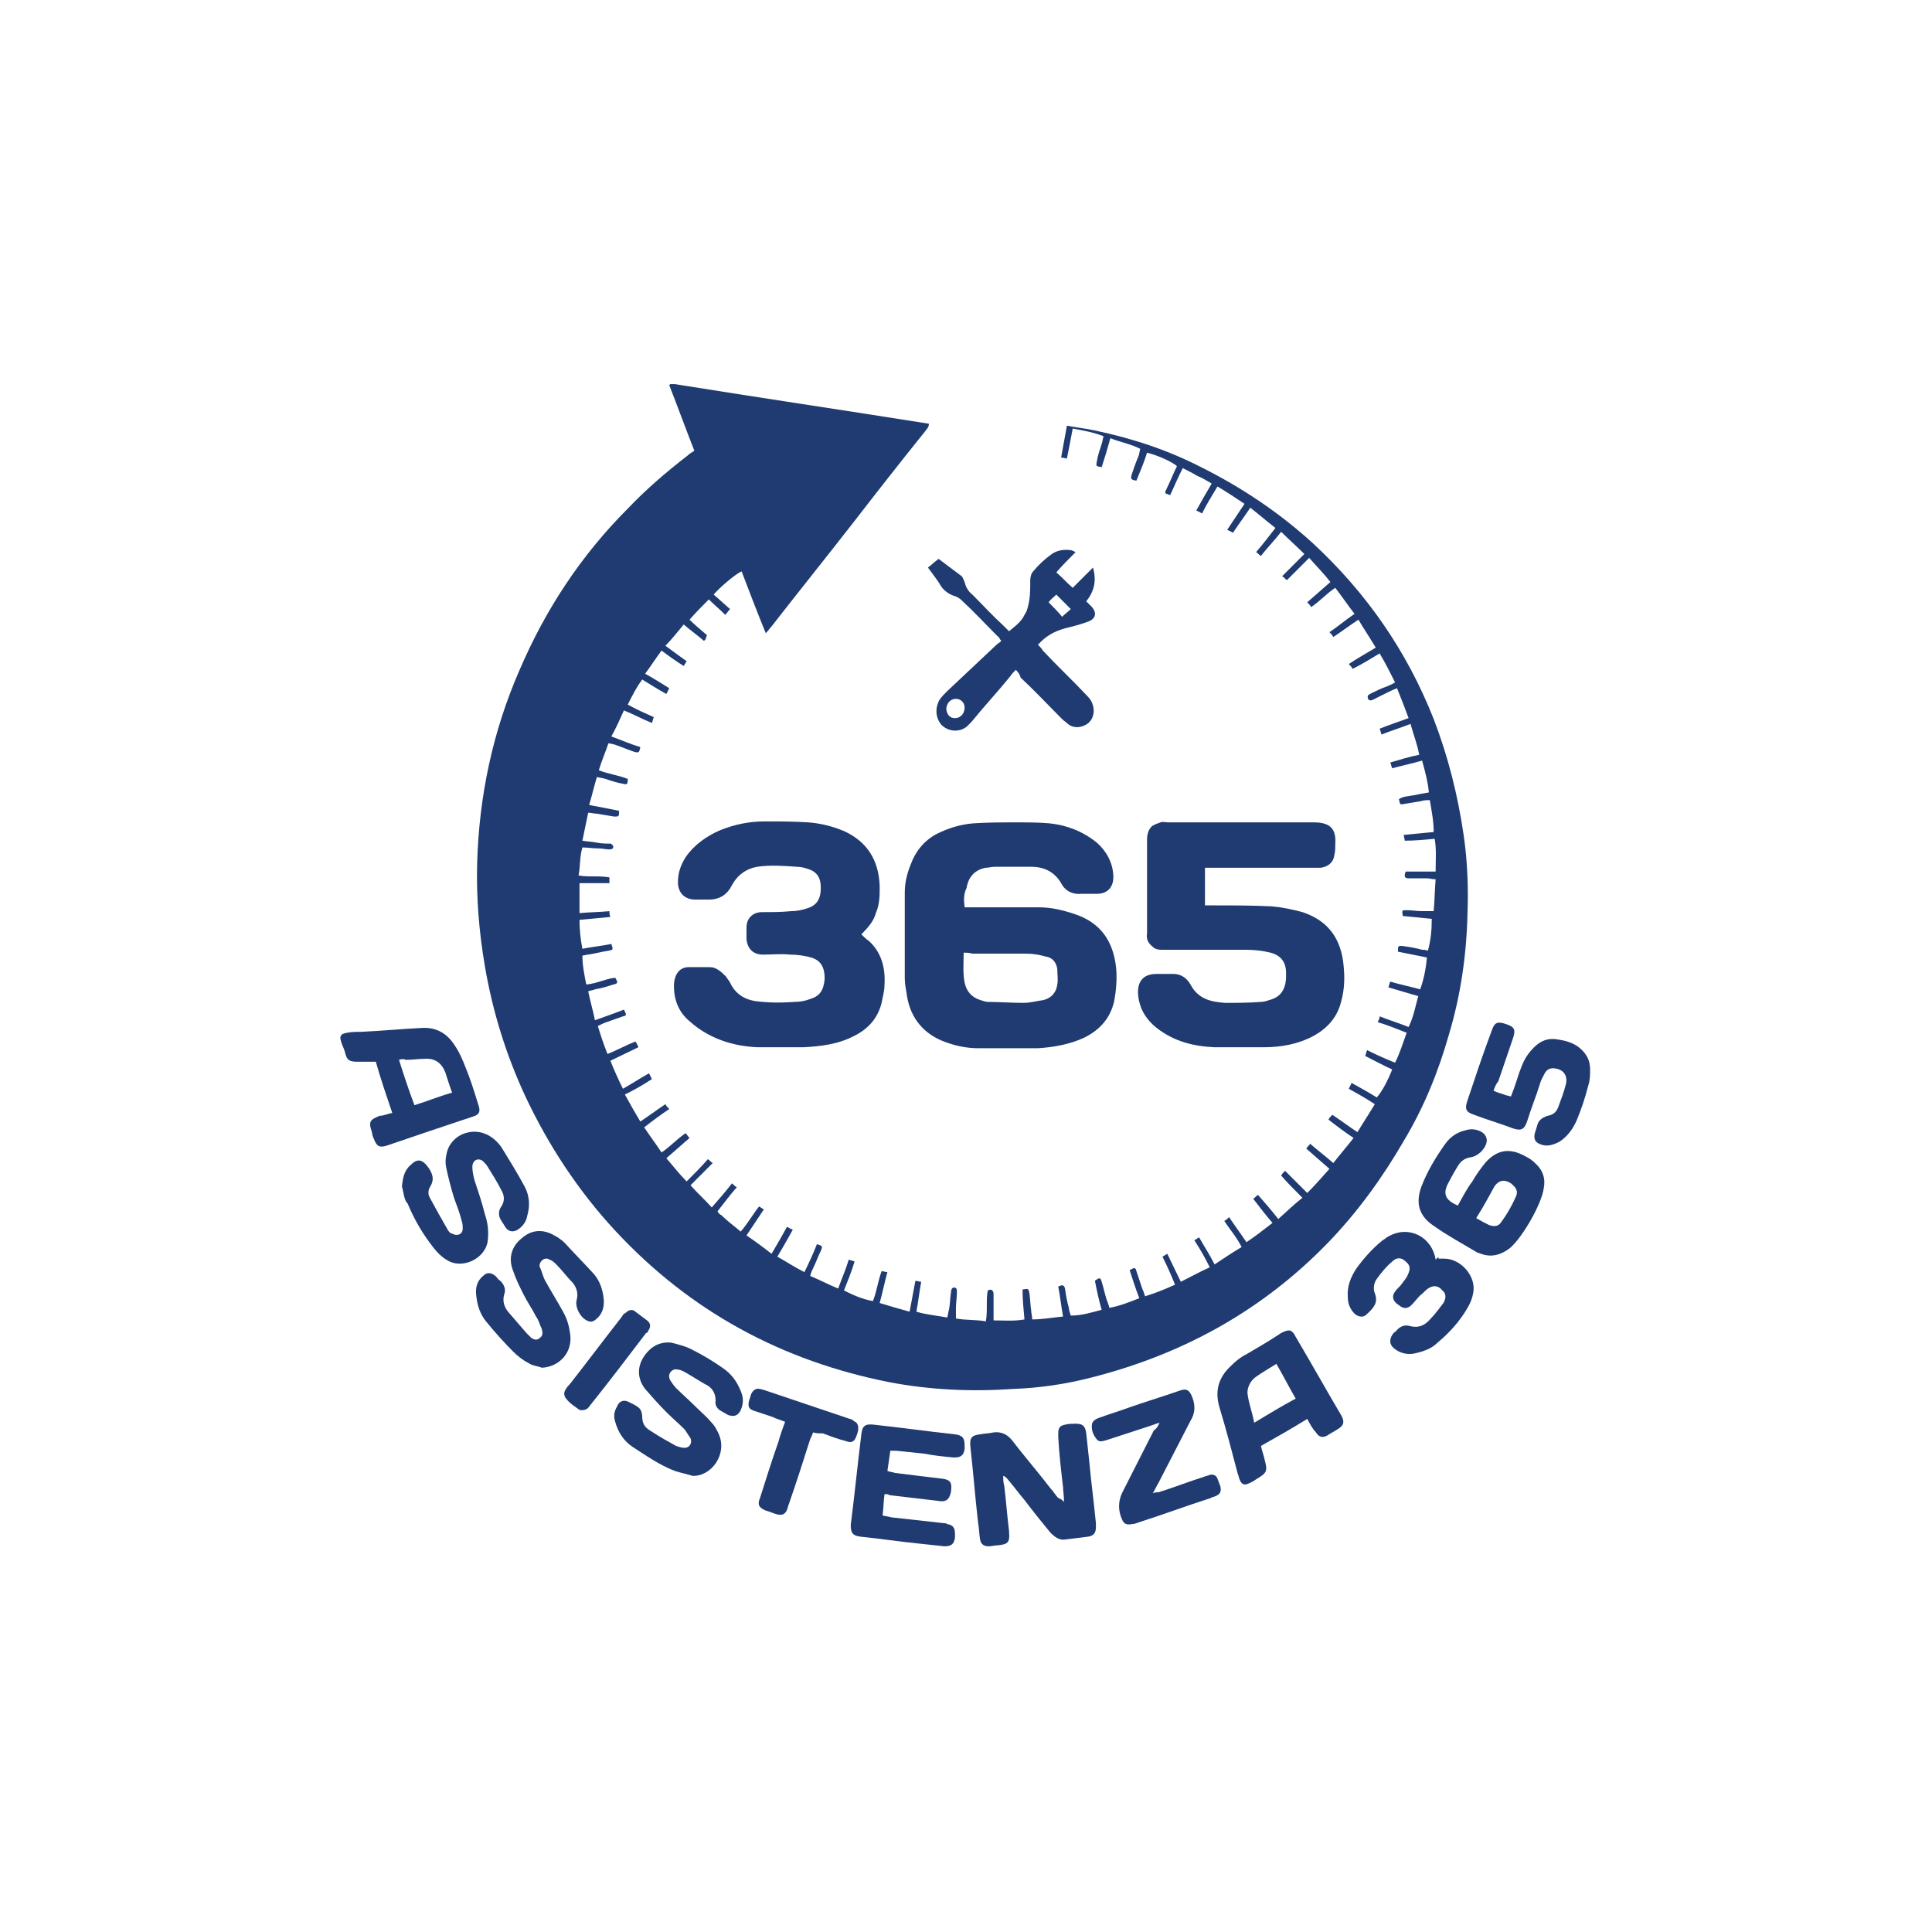 <?xml version="1.0" encoding="UTF-8" standalone="no"?><!DOCTYPE svg PUBLIC "-//W3C//DTD SVG 1.1//EN" "http://www.w3.org/Graphics/SVG/1.1/DTD/svg11.dtd"><svg width="100%" height="100%" viewBox="0 0 834 834" version="1.1" xmlns="http://www.w3.org/2000/svg" xmlns:xlink="http://www.w3.org/1999/xlink" xml:space="preserve" xmlns:serif="http://www.serif.com/" style="fill-rule:evenodd;clip-rule:evenodd;stroke-linejoin:round;stroke-miterlimit:2;"><path d="M308.073,256.667c2.5,2.083 4.583,4.166 7.083,6.25c-0.833,0.833 -1.25,1.666 -2.083,2.5c-2.5,-2.5 -5,-4.584 -7.083,-6.667c-2.917,2.917 -5.417,5.417 -8.334,8.75c2.084,2.083 4.584,4.167 7.5,6.667c0,0.416 -0.416,0.833 -0.416,1.25c-0,0.416 -0.417,0.833 -0.834,1.25c-2.916,-2.5 -5.833,-4.584 -8.75,-7.084c-2.5,2.917 -5,6.25 -7.916,9.167c3.333,2.5 6.25,4.583 9.166,6.667c-0.416,0.833 -0.833,1.25 -1.25,2.083c-3.333,-2.083 -6.25,-4.167 -9.583,-6.667c-2.5,3.334 -4.583,6.667 -7.083,10c3.75,2.084 7.083,4.167 10.416,6.25c-0.416,0.834 -0.833,1.667 -1.25,2.5c-3.75,-2.083 -7.083,-4.166 -10.416,-6.25c-2.5,3.334 -4.167,6.667 -6.25,10.834c3.75,2.083 7.5,3.75 11.25,5.416c-0.417,0.834 -0.417,1.667 -0.834,2.5c-4.166,-1.666 -7.916,-3.75 -12.083,-5.416c-1.667,3.75 -3.333,7.5 -5.417,11.25c4.584,1.666 8.334,3.333 12.5,4.583c-0.416,2.5 -0.833,2.5 -2.5,2.083c-2.5,-0.833 -5.416,-2.083 -7.916,-2.916c-0.834,-0.417 -1.667,-0.417 -3.334,-0.834c-1.25,3.75 -2.916,7.5 -4.166,11.667c4.166,1.667 8.333,2.083 12.5,3.75c-0,2.5 -0.417,2.5 -2.084,2.083c-2.5,-0.416 -5,-1.25 -7.5,-2.083c-1.25,-0.417 -2.083,-0.417 -3.75,-0.833c-1.25,4.166 -2.083,7.916 -3.333,12.083c4.583,0.833 8.75,1.667 12.917,2.5c-0,2.5 -0,2.5 -2.084,2.5c-2.5,-0.417 -5,-0.833 -7.5,-1.25c-1.25,0 -2.5,-0.417 -3.75,-0.417c-0.833,4.167 -1.666,7.917 -2.5,12.084c2.5,0.416 4.167,0.416 6.25,0.833c2.084,0.417 3.75,0.417 5.834,0.417c0.416,-0 1.25,0.833 1.25,1.25c-0,0.833 -0.417,1.25 -1.667,1.25c-1.667,-0 -2.917,-0.417 -4.583,-0.417c-2.5,0 -4.584,-0.417 -7.084,-0.417c-1.25,4.167 -0.833,7.917 -1.666,12.084c4.583,0.833 8.75,-0 13.333,0.833l-0,2.5l-12.917,0l0,12.917c4.584,-0.417 8.75,-0.417 12.917,-0.834c-0,0.834 -0,1.667 0.417,2.5c-4.584,0.417 -8.75,0.834 -13.334,1.25c0,4.167 0.417,8.334 1.25,12.5c4.167,-0.833 8.334,-1.25 12.5,-2.083c0.834,2.5 0.834,2.5 -1.25,2.917c-2.916,0.416 -5.833,1.25 -8.75,1.666c-0.833,0 -1.666,0.417 -2.5,0.417c0,4.167 0.834,8.333 1.667,12.5c4.583,-0.417 8.333,-2.5 12.5,-2.917c1.25,2.084 1.25,2.5 -0.833,2.917c-2.5,0.833 -5.417,1.667 -7.917,2.083c-0.833,0.417 -1.667,0.417 -2.917,0.834c0.834,4.166 2.084,8.333 2.917,12.5c4.583,-1.667 8.333,-2.917 12.5,-4.584c1.25,2.5 1.25,2.5 -0.417,2.917c-2.5,0.833 -4.583,1.667 -7.083,2.5c-1.25,0.417 -2.083,0.833 -3.75,1.667c1.25,4.166 2.5,7.916 4.167,12.083c4.166,-1.667 7.916,-3.75 12.083,-5.417c0.417,0.834 0.833,1.25 1.25,2.5c-4.167,2.084 -7.917,3.75 -12.083,5.834c1.666,4.166 3.333,7.916 5.416,12.083c3.75,-2.083 7.5,-4.583 11.25,-6.667c0.417,0.834 0.834,1.667 1.25,2.5c-3.75,2.5 -7.5,4.584 -11.666,6.667c2.083,3.75 4.166,7.5 6.666,11.667c3.75,-2.5 7.084,-5 10.834,-7.5c0.416,0.833 0.833,1.25 1.666,2.083c-3.75,2.5 -7.083,5 -10.833,7.917c2.5,3.75 5,7.083 7.5,10.833c3.75,-2.5 6.667,-5.833 10.417,-8.333c0.416,0.416 0.833,1.25 1.666,2.083c-3.333,2.917 -6.666,5.833 -10,8.75c2.917,3.333 5.417,6.667 8.75,10c3.334,-3.333 6.25,-6.25 9.167,-9.583c0.833,0.416 1.25,1.25 2.083,1.666c-3.333,3.334 -6.25,6.25 -9.583,9.584c2.917,3.333 6.25,6.25 9.167,9.583c2.916,-3.333 5.833,-6.667 8.75,-10.417c0.833,0.834 1.25,1.25 2.083,1.667c-2.917,3.333 -5.417,6.667 -8.333,10.417c0.416,0.833 0.833,1.25 1.666,1.666c2.5,2.5 5.417,4.584 8.334,7.084c2.916,-3.334 5,-7.084 7.916,-10.834c0.834,0.417 1.25,0.834 2.084,1.25c-2.5,3.75 -5,7.5 -7.5,11.25c3.75,2.5 7.083,5 10.833,7.917c2.5,-4.167 4.583,-7.917 6.667,-11.667c0.833,0.417 1.25,0.834 2.5,1.25c-2.084,3.75 -4.167,7.5 -6.667,11.667c3.75,2.083 7.5,4.583 11.667,6.667c2.083,-4.167 3.75,-7.917 5.416,-12.084c2.5,0.834 2.5,0.834 1.667,2.917c-1.25,2.5 -2.083,5 -3.333,7.5c-0.417,0.833 -0.834,1.667 -1.25,3.333c4.166,1.667 7.916,3.75 12.083,5.417c1.667,-4.583 3.333,-8.333 4.583,-12.5c0.834,0.417 1.667,0.417 2.5,0.833c-1.25,4.167 -2.916,8.334 -4.583,12.5c4.167,2.084 7.917,3.75 12.5,4.584c1.667,-4.167 2.083,-8.334 3.75,-12.917c0.833,-0 1.667,0.417 2.5,0.417c-1.25,4.583 -2.083,8.75 -3.333,13.333c4.166,1.25 8.333,2.5 12.916,3.75c0.834,-4.583 1.667,-8.75 2.5,-13.333c0.834,-0 1.667,0.416 2.5,0.416c-0.833,4.584 -1.25,8.75 -2.083,12.917c4.167,1.25 8.75,1.667 13.333,2.5c0.417,-1.25 0.417,-2.5 0.834,-3.75c0.416,-2.5 0.416,-5 0.833,-7.5c-0,-0.833 0.417,-1.667 1.25,-1.667c1.25,0 1.25,0.834 1.25,2.084c-0,2.083 -0.417,4.583 -0.417,6.666l0,4.584c4.167,0.833 8.334,0.416 12.917,1.25c0.833,-4.584 -0,-9.167 0.833,-13.334c1.667,-0.833 2.5,0 2.5,1.667l0,11.25c4.584,0 8.75,0.417 13.334,-0.417c-0.417,-4.583 -0.834,-8.75 -0.834,-12.916c2.5,-0.417 2.5,-0.417 2.917,1.25c0.417,2.5 0.417,5.416 0.833,7.916c0,1.25 0.417,2.084 0.417,3.75c4.583,0 8.75,-0.833 13.333,-1.25c-0.833,-4.583 -1.25,-8.75 -2.083,-12.916c1.667,-0.834 2.5,-0.834 2.917,0.833c0.416,2.917 0.833,5.417 1.666,8.333c0,0.834 0.417,2.084 0.834,3.334c4.583,-0 8.75,-1.25 13.333,-2.5c-1.25,-4.167 -2.083,-8.334 -2.917,-12.5c2.084,-1.667 2.5,-1.25 2.917,0.416c0.833,2.5 1.25,5 2.083,7.5c0.417,1.25 0.834,2.084 1.25,3.75c4.584,-0.833 8.75,-2.5 12.917,-4.166c-1.667,-4.167 -2.917,-8.334 -4.167,-12.084c2.084,-1.25 2.5,-1.25 2.917,0.417c0.833,2.5 1.667,5 2.5,7.5c0.417,0.833 0.833,2.083 1.25,3.333c4.167,-1.25 8.333,-2.916 12.917,-5c-1.667,-4.166 -3.334,-7.916 -5.417,-12.083c0.833,-0.417 1.25,-0.833 2.083,-1.25c2.084,4.167 3.75,7.917 5.834,12.083c4.166,-2.083 7.916,-4.166 12.5,-6.25c-2.084,-4.166 -4.167,-7.916 -6.667,-11.666c0.833,-0.417 1.25,-0.834 2.083,-1.25c2.084,3.75 4.584,7.5 6.667,11.666c3.75,-2.5 7.5,-5 11.667,-7.5c-2.084,-4.166 -5,-7.5 -7.5,-11.25c0.833,-0.416 1.25,-0.833 2.083,-1.666c2.5,3.75 5,7.083 7.5,10.833c3.75,-2.5 7.5,-5.417 11.25,-8.333c-2.917,-3.334 -5.417,-6.667 -8.333,-10.417c0.833,-0.417 1.25,-1.25 2.083,-1.667c2.917,3.334 5.833,6.667 8.75,10.417c3.75,-3.333 6.667,-6.25 10.417,-9.167c-3.334,-3.333 -6.25,-6.25 -9.167,-9.583c0.417,-0.833 0.833,-1.25 1.667,-2.083c3.333,3.333 6.25,6.25 9.583,9.583c3.333,-3.333 6.25,-6.667 9.583,-10.417c-3.333,-2.916 -6.666,-5.833 -10,-8.75c0.417,-0.833 1.25,-1.25 1.667,-2.083c3.333,2.917 6.667,5.417 10,8.333c2.917,-3.75 5.833,-7.083 8.75,-10.833c-3.75,-2.5 -7.083,-5 -10.833,-7.917c0.416,-0.833 0.833,-1.25 1.666,-2.083c3.75,2.5 7.084,5 10.834,7.5c2.5,-4.167 5,-7.917 7.5,-12.083c-3.75,-2.5 -7.5,-4.584 -11.25,-6.667c0.416,-0.833 0.833,-1.667 1.25,-2.5c3.75,2.083 7.5,4.167 10.833,6.25c1.667,-1.667 4.583,-6.667 6.667,-12.083c-3.75,-1.667 -7.5,-3.75 -11.667,-5.834c0.417,-0.833 0.417,-1.666 0.833,-2.5c4.167,2.084 7.917,3.75 12.084,5.417c2.083,-4.167 3.333,-8.333 5,-12.917c-4.167,-1.666 -8.334,-3.333 -12.5,-4.583c0.416,-0.833 0.833,-1.667 0.833,-2.5c4.167,1.667 8.333,2.917 12.5,4.583c2.083,-4.166 2.917,-8.75 4.167,-13.333c-4.584,-1.25 -8.334,-2.5 -12.917,-3.75c0.417,-0.833 0.417,-1.667 0.833,-2.5c4.167,1.25 8.334,2.083 12.917,3.333c1.667,-4.583 2.5,-9.166 2.917,-13.75c-4.167,-0.833 -8.334,-1.666 -12.5,-2.5c-0,-2.5 -0,-2.5 1.666,-2.5c2.917,0.417 5.834,0.834 8.75,1.667c0.834,0 1.25,0 2.5,0.417c1.25,-4.584 1.667,-8.75 1.667,-13.75c-4.167,-0.417 -8.333,-0.834 -12.5,-1.25c-0.417,-2.5 -0.417,-2.5 1.667,-2.5c2.083,-0 4.583,0.416 6.666,0.416l5,0c0.417,-4.583 0.417,-8.75 0.834,-13.75c-1.667,0 -2.5,-0.416 -3.75,-0.416l-7.917,-0c-1.667,-0 -2.083,-0.834 -1.25,-2.917l12.917,0c-0,-5 0.416,-9.583 -0.417,-14.167c-4.167,0.417 -8.333,0.834 -12.917,0.834c0,-0.834 -0.416,-1.667 -0.416,-2.5c4.166,-0.417 8.333,-0.834 12.916,-1.25c0,-4.584 -0.833,-8.75 -1.666,-13.75c-1.25,-0 -2.5,-0 -3.75,0.416c-2.5,0.417 -5,0.834 -7.5,1.25c-1.667,0.417 -1.667,0 -2.084,-2.083c1.667,-1.25 4.167,-1.25 6.25,-1.667c2.084,-0.416 4.167,-0.833 6.667,-1.25c-0.417,-4.583 -1.667,-9.166 -2.917,-13.75c-4.166,1.25 -8.333,2.084 -12.916,3.334c-0.417,-0.834 -0.417,-1.667 -0.834,-2.5c4.167,-1.25 8.334,-2.5 12.5,-3.334c-0.833,-4.583 -2.5,-8.75 -3.75,-13.333c-4.166,1.667 -8.333,2.917 -12.5,4.583c-0.416,-0.833 -0.416,-1.666 -0.833,-2.5c4.167,-1.666 7.917,-2.916 12.5,-4.583c-1.667,-4.583 -3.333,-8.75 -5,-12.917c-2.083,0.834 -3.75,1.667 -5.417,2.5c-1.666,0.834 -3.333,1.667 -5,2.5c-0.833,0.417 -1.666,0.417 -2.083,-0.416c-0.417,-1.25 -0,-1.667 0.833,-2.084c2.5,-1.25 5,-2.5 7.5,-3.333c0.834,-0.417 2.084,-0.833 3.334,-1.667c-2.084,-4.166 -4.167,-8.333 -6.667,-12.5c-4.167,2.5 -7.5,4.584 -11.667,6.667c-0.416,-0.833 -0.833,-1.25 -1.666,-2.083c3.75,-2.5 7.5,-4.584 11.666,-7.084c-2.5,-4.166 -5,-7.916 -7.5,-12.083c-3.75,2.5 -7.083,5 -10.833,7.5c-0.417,-0.833 -0.833,-1.25 -1.667,-2.083c3.75,-2.5 7.084,-5.417 10.834,-7.917c-2.917,-3.75 -5.417,-7.5 -8.334,-11.25c-3.75,2.5 -6.666,5.833 -10.416,8.333c-0.417,-0.833 -0.834,-1.25 -1.667,-2.083c3.333,-2.917 6.667,-5.833 10,-8.75c-2.917,-3.75 -6.25,-7.083 -9.167,-10.417c-3.333,3.334 -6.25,6.25 -9.583,9.584c-0.833,-0.417 -1.25,-1.25 -2.083,-1.667c3.333,-3.333 6.25,-6.25 9.583,-9.583c-3.333,-3.334 -6.667,-6.25 -10,-9.584c-2.917,3.75 -5.833,6.667 -8.75,10.417c-0.833,-0.417 -1.25,-1.25 -2.083,-1.667c2.916,-3.333 5.416,-6.666 8.333,-10.416c-3.75,-2.917 -7.083,-5.834 -10.833,-8.75c-2.5,3.75 -5,7.083 -7.5,10.833c-0.834,-0.417 -1.25,-0.833 -2.5,-1.25c2.5,-3.75 5,-7.5 7.5,-11.25c-3.75,-2.5 -7.5,-5 -11.667,-7.5c-2.5,4.167 -4.583,7.5 -6.667,11.667c-0.833,-0.417 -1.25,-0.834 -2.5,-1.25c2.084,-3.75 4.167,-7.5 6.667,-11.667c-2.083,-1.25 -4.167,-2.5 -6.25,-3.333c-2.083,-1.25 -3.75,-2.084 -6.25,-3.334c-2.083,4.167 -3.75,7.917 -5.417,11.667c-2.5,-0.833 -2.5,-0.833 -1.666,-2.5c1.666,-3.333 2.916,-6.667 4.583,-10c-1.667,-1.667 -7.917,-4.583 -12.917,-5.833c-1.25,4.166 -2.916,7.916 -4.583,12.083c-2.5,-0.417 -2.5,-0.833 -2.083,-2.5c0.833,-2.5 1.666,-5 2.916,-7.917c0.417,-0.833 0.417,-2.083 0.834,-3.333c-4.167,-2.083 -8.75,-2.917 -12.917,-4.583c-1.25,4.583 -2.5,8.75 -3.75,12.5c-2.5,-0.417 -2.5,-0.417 -2.083,-2.5c0.416,-2.5 1.25,-5 2.083,-7.5c0.417,-1.25 0.417,-2.084 0.833,-3.334c-4.166,-1.666 -8.75,-2.5 -13.333,-3.333c-0.833,4.583 -1.667,8.75 -2.5,12.917c-0.833,-0 -1.667,-0.417 -2.5,-0.417c0.833,-4.583 1.667,-9.167 2.5,-13.75c4.167,0.833 8.333,1.25 12.083,2.083c15.834,3.334 31.25,8.334 45.834,15.834c17.5,8.75 33.75,19.583 48.333,32.916c22.917,21.25 40.417,46.25 52.083,75.834c6.25,16.25 10.417,32.916 12.917,50c1.667,11.25 2.083,22.916 1.667,34.166c-0.417,17.5 -2.917,35 -7.917,51.667c-4.583,16.25 -10.833,31.667 -19.583,46.25c-9.167,15.833 -20,30.833 -32.917,44.167c-28.333,29.166 -62.5,47.916 -101.667,57.916c-11.25,2.917 -22.5,4.584 -34.166,5c-17.917,1.25 -35.834,0.417 -53.334,-2.916c-46.25,-9.167 -85.833,-30.417 -118.333,-65.417c-15.833,-17.083 -28.75,-36.667 -38.75,-57.917c-8.333,-17.916 -14.167,-36.666 -17.5,-56.25c-2.5,-14.583 -3.75,-29.583 -3.333,-44.583c0.833,-28.75 6.666,-56.667 18.333,-83.333c11.25,-26.25 26.667,-49.584 46.667,-69.584c7.916,-8.333 16.666,-15.833 25.833,-22.916c0.833,-0.834 1.667,-1.25 2.917,-2.084c-3.75,-9.583 -7.084,-18.75 -10.834,-28.333l0.417,-0.417l2.083,0c36.25,5.834 72.917,11.25 109.584,17.084c-0,1.666 -0.834,2.083 -1.667,3.333c-10.417,12.917 -20.833,26.25 -30.833,39.167c-11.667,15 -23.75,30 -35.417,45c-0.833,0.833 -1.25,1.666 -2.5,2.916c-3.75,-9.166 -7.083,-17.916 -10.417,-26.666c-2.916,1.25 -9.583,7.083 -12.083,10" style="fill:#1f3b71;fill-rule:nonzero;"/><path d="M415.99,411.25c-0,4.583 -0.417,8.75 0.416,12.917c0.834,3.75 2.917,6.25 6.667,7.5c1.25,0.416 2.5,0.833 3.333,0.833c5,0 10,0.417 15.417,0.417c2.917,-0 5.833,-0.834 8.75,-1.25c3.333,-0.834 5.417,-3.334 5.833,-6.667c0.417,-2.083 0,-4.583 0,-6.667c-0.416,-2.916 -2.083,-5 -5,-5.416c-2.916,-0.834 -5.833,-1.25 -8.333,-1.25l-23.333,-0c-1.25,-0.417 -2.5,-0.417 -3.75,-0.417m0.416,-19.583l32.084,-0c5.416,-0 10.416,1.25 15.416,2.916c11.25,3.75 16.667,11.667 17.917,23.334c0.417,4.583 -0,9.583 -0.833,14.166c-1.667,7.5 -6.25,12.5 -12.917,15.834c-6.25,2.916 -13.333,4.166 -20,4.583l-25.833,0c-5.417,0 -10.834,-1.25 -15.834,-3.333c-8.75,-3.75 -13.75,-10.834 -15,-20c-0.416,-2.5 -0.833,-4.584 -0.833,-7.084l-0,-36.666c-0,-4.167 0.833,-7.917 2.5,-12.084c2.083,-5.833 5.833,-10.416 11.25,-13.333c5,-2.5 10.417,-4.167 15.833,-4.583c6.25,-0.417 12.5,-0.417 18.75,-0.417c4.584,0 9.584,0 14.167,0.417c7.5,0.833 14.167,3.333 20.417,8.333c4.166,3.75 6.666,8.333 7.083,13.75c0.417,5 -2.083,8.333 -7.083,8.333l-6.667,0c-3.75,0.417 -7.083,-1.25 -8.75,-4.583c-2.917,-5 -7.5,-7.083 -12.917,-7.083l-15.833,-0c-1.25,-0 -2.5,0.416 -3.75,0.416c-4.583,0.834 -7.5,3.75 -8.333,8.75c-1.25,2.5 -1.25,5 -0.834,8.334" style="fill:#1f3b71;fill-rule:nonzero;"/><path d="M520.156,374.583l0,16.25l3.75,0c8.334,0 16.667,0 25,0.417c4.584,0.417 8.75,1.25 13.334,2.5c10,3.333 15.833,10 17.5,20.833c0.833,6.25 0.833,12.084 -0.834,17.917c-1.666,6.667 -5.833,11.25 -11.666,14.583c-7.084,3.75 -14.167,5 -22.084,5l-20.833,0c-9.167,-0.416 -17.5,-2.5 -25,-8.333c-4.167,-3.333 -7.083,-7.5 -7.917,-13.333c-0.833,-6.25 1.667,-10 7.917,-10l7.083,-0c3.334,-0 5.834,1.666 7.5,4.583c3.334,6.25 8.75,7.5 15,7.917c5,-0 10,-0 15.417,-0.417c1.25,0 2.5,-0.417 3.75,-0.833c4.583,-1.25 6.667,-4.167 7.083,-9.167l0,-2.5c0,-4.583 -2.083,-7.5 -6.666,-8.75c-3.334,-0.833 -7.084,-1.25 -10.417,-1.25l-35.833,0c-1.667,0 -3.334,0 -4.584,-1.25c-2.083,-1.667 -2.916,-3.333 -2.5,-5.833l0,-40.417c0,-2.083 0.417,-4.167 2.084,-5.833c1.25,-0.834 2.5,-1.25 3.75,-1.667c0.833,-0.417 2.083,0 3.333,0l62.917,0c7.916,0 9.583,3.75 9.166,9.583c0,1.667 0,2.917 -0.416,4.584c-0.417,3.333 -2.917,5 -5.834,5.416l-50,0Z" style="fill:#1f3b71;fill-rule:nonzero;"/><path d="M371.823,403.333c1.25,1.25 2.083,2.084 3.333,2.917c5.417,5 7.084,11.667 6.667,18.75c-0,2.917 -0.833,5.417 -1.25,7.917c-1.667,6.666 -5.833,11.25 -11.667,14.166c-7.083,3.75 -14.583,4.584 -22.083,5l-19.583,0c-10.834,-0.416 -21.25,-3.75 -29.584,-11.25c-5,-4.166 -7.083,-10 -6.666,-16.666c0.416,-3.75 2.5,-6.667 6.25,-6.667l9.166,-0c2.917,-0 5,2.083 7.084,4.167c0.416,0.833 1.25,1.666 1.666,2.5c2.084,4.583 5.834,7.083 10.417,7.916c5.833,0.834 11.667,0.834 17.5,0.417c2.083,-0 4.583,-0.417 6.667,-1.25c4.166,-1.25 5.833,-3.75 6.25,-8.75c-0,-5 -1.667,-7.917 -5.834,-9.167c-2.916,-0.833 -6.25,-1.25 -9.166,-1.25c-3.75,-0.416 -7.917,0 -11.667,0c-4.167,0 -6.667,-2.5 -7.083,-6.666l-0,-5c-0,-4.167 2.916,-6.667 6.666,-6.667c4.167,-0 8.334,-0 12.5,-0.417c2.5,0 4.584,-0.416 7.084,-1.25c4.166,-1.25 5.833,-4.166 5.833,-8.75c-0,-4.583 -1.667,-7.083 -5.833,-8.333c-1.25,-0.417 -2.917,-0.833 -4.584,-0.833c-5.833,-0.417 -11.25,-0.834 -17.083,-0c-4.583,0.833 -8.333,3.333 -10.833,7.916c-2.084,4.167 -5.417,6.25 -10,6.25l-5.834,0c-4.583,0 -7.5,-2.916 -7.5,-7.5c0,-4.166 1.25,-7.5 3.334,-10.833c3.75,-5.417 9.166,-9.167 15,-11.667c6.25,-2.5 12.5,-3.75 19.166,-3.75c6.25,0 12.5,0 18.75,0.417c5.417,0.417 10.417,1.667 15.417,3.75c10,4.583 15,12.5 15.417,23.75c-0,4.167 -0,7.917 -1.667,11.667c-0.833,3.333 -3.333,6.25 -6.25,9.166" style="fill:#1f3b71;fill-rule:nonzero;"/><path d="M458.49,266.25c1.25,-1.25 2.5,-2.083 3.75,-3.333c-2.084,-2.084 -4.167,-4.167 -6.25,-6.25c-1.25,1.25 -2.5,2.083 -3.334,3.333c2.084,2.083 4.167,4.167 5.834,6.25m-46.25,43.75c2.5,0 4.166,-2.083 4.166,-4.583c0,-2.084 -1.666,-3.75 -3.75,-3.75c-2.5,-0 -4.166,2.083 -4.166,4.583c0.416,2.5 1.666,3.75 3.75,3.75m26.25,-20.833c-0.834,0.833 -1.667,1.666 -2.5,2.916c-5.417,6.667 -11.25,12.917 -16.667,19.584c-0.833,0.833 -1.25,1.25 -2.083,2.083c-3.334,2.5 -7.917,2.083 -10.834,-0.833c-2.5,-2.917 -2.916,-7.084 -0.833,-10.834c0.833,-1.25 2.083,-2.5 3.333,-3.75c7.084,-6.666 14.167,-13.333 21.25,-20c0.417,-0.416 1.25,-0.833 2.084,-1.666c-0.834,-0.834 -0.834,-1.667 -1.667,-2.084c-5,-5 -10,-10.416 -15.417,-15.416c-0.833,-0.834 -2.083,-1.667 -3.75,-2.084c-2.083,-0.833 -3.75,-2.083 -5,-3.75c-1.666,-2.916 -3.75,-5.416 -5.833,-8.333c1.667,-1.25 2.917,-2.5 4.583,-3.75c3.334,2.5 6.667,5 10,7.5c0.417,0.417 0.834,1.667 1.25,2.5c0.417,2.083 1.667,4.167 3.334,5.417c4.583,4.583 8.75,9.166 13.333,13.333c0.833,0.833 1.667,1.667 2.5,2.5c2.5,-2.083 5.417,-4.167 6.667,-7.083c1.25,-1.667 1.666,-4.167 2.083,-6.25c0.417,-2.917 0.417,-5.834 0.417,-8.75c-0,-1.25 0.416,-2.917 1.25,-3.75c2.083,-2.5 4.583,-5 7.5,-7.084c2.5,-2.083 5.833,-2.5 8.75,-2.083c0.416,0 1.25,0.417 2.083,0.833c-2.917,2.917 -5.833,5.834 -8.333,8.75c2.5,2.084 4.583,4.584 7.083,6.667c2.5,-2.5 5.417,-5.417 8.75,-8.75c1.667,5.833 0.417,10.417 -2.917,14.583c0.834,0.834 1.667,1.667 2.5,2.5c2.084,2.5 1.667,5 -1.666,6.25c-3.334,1.25 -6.667,2.084 -10,2.917c-4.584,1.25 -8.334,3.333 -11.667,7.083c0.833,0.834 1.667,1.667 2.083,2.5c6.25,6.667 12.917,12.917 19.167,19.584c1.25,1.25 2.083,2.5 2.5,4.166c0.833,2.917 -0,6.25 -2.5,7.917c-2.5,1.667 -5.833,2.083 -8.333,0c-0.834,-0.833 -1.667,-1.25 -2.5,-2.083c-5.834,-5.834 -11.667,-12.084 -17.917,-17.917c-0.417,-1.667 -1.25,-2.5 -2.083,-3.333" style="fill:#1f3b71;fill-rule:nonzero;"/><path d="M459.323,648.333c-0,-2.5 -0.417,-4.583 -0.417,-6.25c-0.833,-7.083 -1.666,-14.166 -2.083,-21.666l-0,-1.667c-0,-2.5 0.833,-3.333 2.917,-3.75c1.666,-0.417 3.333,-0.417 4.583,-0.417c2.917,0 4.167,0.834 4.583,4.167c0.417,3.75 0.834,7.5 1.25,11.667c0.834,9.166 2.084,18.333 2.917,27.083l-0,1.667c-0,2.5 -0.833,3.75 -3.333,4.166c-3.334,0.417 -6.667,0.834 -10,1.25c-2.5,0.417 -4.584,-1.25 -6.25,-2.916c-3.75,-4.584 -7.5,-9.167 -11.25,-14.167c-2.5,-2.917 -4.584,-5.833 -7.084,-8.75c-0.416,-0.417 -0.833,-1.25 -2.083,-1.667c-0,1.667 -0,2.917 0.417,4.167c0.833,6.667 1.25,12.917 2.083,19.583l-0,0.417c0.417,4.583 -0.417,5.417 -5,5.833c-1.25,0 -2.5,0.417 -3.75,0.417c-2.083,0 -3.333,-0.833 -3.75,-2.917c-0.417,-2.5 -0.417,-5 -0.833,-7.083c-1.25,-10.833 -2.084,-21.667 -3.334,-32.917c-0.416,-3.75 0.417,-5 4.167,-5.416c2.083,-0.417 4.167,-0.417 5.833,-0.834c3.334,-0.416 5.834,0.834 7.917,3.334c5.417,7.083 11.25,13.75 16.667,20.833c1.25,1.25 2.083,2.917 3.333,4.167c1.25,0.416 1.667,0.833 2.5,1.666" style="fill:#1f3b71;fill-rule:nonzero;"/><path d="M637.24,525.833c2.083,1.25 3.75,2.084 5.416,2.917c2.084,0.833 4.167,0.833 5.417,-1.25c2.5,-3.333 4.583,-7.083 6.25,-10.833c1.25,-2.5 -0,-4.167 -2.083,-5.834c-2.5,-1.666 -5,-1.666 -7.084,1.25c-2.5,4.584 -5,9.167 -7.916,13.75m-7.917,-5.416c2.083,-3.75 3.75,-7.084 6.25,-10.417c1.667,-2.917 3.75,-5.833 5.833,-8.333c5,-5.417 10.417,-6.25 17.084,-2.5c1.666,0.833 2.916,1.666 4.166,2.916c3.334,2.917 4.584,6.667 3.75,10.834c-0.833,6.666 -9.166,21.25 -14.583,25.833c-3.75,2.917 -7.917,4.167 -12.5,2.5c-0.833,-0.417 -1.667,-0.417 -2.083,-0.833c-6.25,-3.75 -12.5,-7.084 -18.334,-11.25c-6.25,-4.167 -7.916,-9.584 -5.416,-16.667c2.5,-6.667 6.25,-12.917 10.416,-18.75c2.084,-2.917 5,-5 8.75,-5.833c2.5,-0.834 5,-0.417 7.084,0.833c1.25,0.833 2.083,2.083 2.083,3.75c-0.417,3.333 -3.75,6.667 -7.083,7.083c-2.5,0.417 -4.167,1.667 -5.417,3.75c-1.25,2.084 -2.5,4.167 -3.75,6.667c-2.917,5 -2.083,7.917 3.75,10.417" style="fill:#1f3b71;fill-rule:nonzero;"/><path d="M172.24,457.5c2.083,6.667 4.166,12.917 6.666,19.583c5.417,-1.666 10.417,-3.75 16.25,-5.416c-1.25,-3.334 -2.083,-6.25 -2.916,-8.75c-1.667,-4.167 -4.584,-6.25 -9.167,-5.834c-2.5,0 -5,0.417 -7.917,0.417c-0.833,-0.417 -1.666,-0.417 -2.916,0m-2.917,22.917c-2.5,-7.5 -5,-14.584 -7.083,-22.084l-7.5,0c-3.75,0 -5,-0.416 -5.834,-4.166c-0.416,-1.667 -1.25,-2.917 -1.666,-4.584c-0.834,-2.5 -0,-3.333 2.5,-3.75c2.083,-0.416 4.166,-0.416 6.25,-0.416c8.75,-0.417 17.5,-1.25 25.833,-1.667c6.25,-0.417 10.833,2.083 14.167,7.083c2.083,2.917 3.75,6.667 5,10c2.083,5 3.75,10.417 5.416,15.834c1.25,3.333 0.417,4.583 -2.5,5.416c-12.5,4.167 -25,8.334 -37.083,12.5c-2.917,0.834 -4.167,0.417 -5.417,-2.916c-0.416,-0.834 -0.833,-2.084 -0.833,-2.917c-1.667,-4.583 -0.833,-5.417 3.333,-7.083c1.667,-0 3.334,-0.834 5.417,-1.25" style="fill:#1f3b71;fill-rule:nonzero;"/><path d="M550.99,588.75c-3.334,2.083 -6.25,3.75 -9.167,5.833c-2.083,1.667 -3.333,4.167 -3.333,6.667c0.416,4.167 2.083,8.333 2.916,12.917c6.25,-3.75 11.667,-7.084 17.917,-10.417c-2.917,-5 -5.417,-10 -8.333,-15m13.333,23.75c-6.667,4.167 -13.333,7.917 -20,11.667c0.417,2.083 1.25,4.166 1.667,6.25c1.25,4.583 0.833,5.416 -3.334,7.916c-1.25,0.834 -2.5,1.667 -3.75,2.084c-1.666,0.833 -2.916,0.416 -3.75,-1.667c-0.416,-0.833 -0.416,-1.667 -0.833,-2.5c-2.5,-9.583 -5,-19.167 -7.917,-28.75c-2.083,-7.083 -0.416,-12.917 5,-17.917c2.084,-2.083 4.167,-3.75 6.667,-5c5,-2.916 10,-5.833 15,-9.166c3.333,-1.667 4.583,-1.667 6.25,1.666c6.667,11.25 12.917,22.5 19.583,33.75c1.667,2.917 1.25,4.584 -1.666,6.25c-1.25,0.834 -2.917,1.667 -4.167,2.5c-2.083,1.25 -3.75,0.834 -5,-1.25c-1.25,-1.25 -2.5,-3.333 -3.75,-5.833" style="fill:#1f3b71;fill-rule:nonzero;"/><path d="M233.906,590.417c-2.083,-0.834 -4.166,-0.834 -5.833,-2.084c-2.5,-1.25 -4.583,-2.916 -6.667,-5c-3.75,-3.75 -7.5,-7.916 -11.25,-12.5c-2.916,-3.333 -4.166,-7.5 -4.583,-11.666c-0.417,-3.334 0.417,-6.25 2.917,-8.334c1.666,-1.666 3.333,-1.666 5.416,0c0.834,0.834 1.25,1.667 2.084,2.084c1.666,1.666 2.5,3.75 1.666,5.833c-0.833,2.917 0,5.417 1.667,7.5c2.5,2.917 5.417,6.25 7.917,9.167c0.833,0.833 1.25,1.25 2.083,2.083c1.25,0.833 2.5,1.25 3.75,0c1.25,-0.833 1.25,-2.083 0.833,-3.75c-0.833,-1.667 -1.25,-3.75 -2.5,-5.417c-1.666,-3.333 -3.75,-6.25 -5.416,-9.583c-1.667,-3.333 -3.334,-6.667 -4.584,-10.417c-2.083,-5.416 -0.416,-10.416 3.75,-13.75c4.167,-3.75 9.167,-4.166 14.167,-1.25c1.667,0.834 3.333,2.084 4.583,3.334c4.167,4.583 8.334,8.75 12.5,13.333c2.5,2.917 3.75,6.667 4.167,10.417c0.417,3.333 -0.417,6.666 -2.917,8.75c-0.833,0.833 -2.083,1.666 -3.333,1.25c-3.333,-0.834 -6.25,-5.834 -5.417,-9.167c0.834,-2.917 0,-5.417 -1.666,-7.5c-2.5,-2.5 -4.584,-5.417 -7.084,-7.917c-0.833,-0.833 -1.666,-1.666 -2.916,-2.083c-1.25,-0.833 -2.5,-0.417 -3.334,0.417c-0.833,0.833 -1.25,2.083 -0.833,2.916c0.833,1.667 1.25,3.75 2.083,5.417c2.5,4.583 5.417,9.167 7.917,13.75c1.667,2.917 2.5,5.833 2.917,8.75c1.666,8.333 -4.167,15 -12.084,15.417" style="fill:#1f3b71;fill-rule:nonzero;"/><path d="M298.906,637.083c-2.5,-0.833 -5,-1.25 -7.5,-2.083c-6.666,-2.5 -12.5,-6.667 -18.333,-10.417c-3.75,-2.5 -6.25,-6.25 -7.5,-10.833c-0.833,-2.5 -0.417,-4.583 0.833,-6.667c0.834,-2.083 2.5,-2.916 4.584,-2.083c1.666,0.833 3.75,1.667 5,2.917c0.833,0.833 1.25,2.5 1.25,3.75c-0,2.916 1.25,4.583 3.333,5.833c3.75,2.5 7.5,4.583 11.25,6.667c1.25,0.416 2.5,0.833 3.75,0.833c2.083,-0 3.333,-2.083 2.5,-4.167c-0.833,-1.25 -1.667,-2.5 -2.5,-3.75c-2.5,-2.5 -5.417,-5 -7.917,-7.5c-3.333,-3.333 -6.25,-6.666 -9.166,-10c-4.167,-5.416 -3.334,-11.666 1.666,-16.666c2.5,-2.5 5.834,-3.75 9.584,-3.334c3.333,0.834 6.666,1.667 9.583,3.334c4.167,2.083 8.333,4.583 12.5,7.5c3.75,2.5 6.25,5.833 7.917,10c1.25,2.916 1.25,5.416 -0,8.333c-1.25,2.5 -2.917,2.917 -5.417,2.083c-0.833,-0.416 -2.083,-1.25 -2.917,-1.666c-1.666,-0.834 -2.916,-2.5 -2.5,-4.584c0,-3.333 -1.666,-5.833 -4.583,-7.083c-2.917,-1.667 -5.417,-3.333 -8.333,-5c-0.834,-0.417 -2.084,-1.25 -3.334,-1.25c-1.25,-0.417 -2.5,-0 -3.333,1.25c-0.833,1.25 -0.417,2.5 -0,3.333c0.833,1.25 1.667,2.5 2.5,3.334c2.917,2.916 5.833,5.416 8.75,8.333c2.083,2.083 4.583,4.167 6.667,6.667c1.25,1.25 2.083,2.916 2.916,4.583c4.167,9.167 -3.333,18.75 -11.25,18.333" style="fill:#1f3b71;fill-rule:nonzero;"/><path d="M173.49,512.083c0.416,-3.333 0.833,-6.666 3.75,-9.166c2.916,-2.917 5,-2.5 7.5,0.833c2.083,2.917 2.916,5.417 0.833,8.75c-0.833,1.25 -0.833,3.333 -0,4.583c2.5,4.584 5,9.167 7.917,14.167c0.416,0.417 0.833,1.25 1.666,1.25c2.084,1.25 4.584,0.417 4.584,-2.083c-0,-1.25 -0,-2.084 -0.417,-3.334c-0.833,-3.333 -2.083,-6.666 -3.333,-10c-1.25,-4.166 -2.5,-8.75 -3.334,-12.916c-0.416,-1.667 -0.416,-3.75 0,-5.417c1.25,-8.75 11.25,-12.917 18.75,-8.333c2.084,1.25 4.167,3.333 5.417,5.416c3.333,5.417 6.667,10.834 9.583,16.25c2.084,3.75 2.5,8.334 1.25,12.5c-0.416,2.5 -1.666,4.584 -4.166,6.25c-2.084,1.25 -4.167,0.834 -5.417,-1.25c-0.833,-1.25 -1.25,-2.083 -2.083,-3.333c-0.834,-1.667 -0.834,-3.75 0.416,-5.417c1.667,-2.5 1.25,-5 0,-7.083c-1.666,-3.333 -3.75,-6.667 -5.833,-10c-0.417,-0.833 -1.25,-1.667 -2.083,-2.5c-2.084,-1.667 -4.584,-0.417 -4.584,2.5c0,1.667 0.417,3.75 0.834,5.417c1.666,5 3.333,10 4.583,15c1.25,3.75 1.667,7.083 1.25,11.25c-0.833,7.916 -11.25,12.916 -17.917,8.333c-2.083,-1.25 -3.75,-2.917 -5.416,-5c-4.584,-5.833 -8.334,-12.083 -11.25,-19.167c-1.667,-1.666 -1.667,-4.583 -2.5,-7.5" style="fill:#1f3b71;fill-rule:nonzero;"/><path d="M381.823,645c-0.417,2.917 -0.417,5.833 -0.833,9.167c1.25,0.416 2.5,0.416 3.75,0.833c7.5,0.833 15,1.667 22.5,2.5c0.416,0 1.25,0 1.666,0.417c2.5,0.416 3.334,1.666 3.334,4.166l-0,1.667c-0.417,2.917 -1.667,3.75 -4.584,3.75c-3.75,-0.417 -7.916,-0.833 -11.666,-1.25c-8.334,-0.833 -16.25,-2.083 -24.584,-2.917c-3.333,-0.416 -4.166,-1.666 -4.166,-5c1.666,-12.916 2.916,-25.833 4.583,-39.166c0.417,-3.75 1.667,-4.584 5.417,-4.167c11.666,1.25 23.333,2.917 35,4.167c3.333,0.416 4.166,1.666 4.166,5l0,1.25c-0.416,2.916 -1.666,3.75 -4.583,3.75c-4.583,-0.417 -8.75,-0.834 -12.917,-1.667c-4.166,-0.417 -7.916,-0.833 -12.083,-1.25l-2.5,0c-0.417,2.917 -0.833,5.833 -1.25,8.75c1.25,0.417 2.083,0.417 3.333,0.833c6.667,0.834 13.334,1.667 20.417,2.5c3.333,0.417 4.167,1.667 3.75,5c-0,0.834 -0.417,2.084 -0.833,2.917c-0.834,1.667 -2.5,2.083 -4.584,1.667c-7.083,-0.834 -14.166,-1.667 -21.25,-2.5c-0.416,-0.417 -0.833,-0.417 -2.083,-0.417" style="fill:#1f3b71;fill-rule:nonzero;"/><path d="M644.74,470.833c1.666,0.834 3.333,1.25 4.583,1.667c0.833,0.417 1.667,0.417 2.917,0.833c0.416,-1.25 0.833,-2.083 1.25,-3.333c1.25,-3.333 2.083,-6.667 3.333,-9.583c1.25,-3.334 2.917,-5.834 5.417,-8.334c2.916,-2.916 6.25,-4.166 10.416,-3.333c2.917,0.417 5.834,1.25 8.334,2.917c3.333,2.5 5.416,5.416 5.416,10c0,2.5 0,4.583 -0.833,7.083c-1.25,5 -2.917,10 -5,15c-1.667,3.75 -4.167,7.083 -7.5,9.167c-2.5,1.25 -5,2.083 -7.5,1.25c-2.917,-0.834 -3.75,-2.5 -2.917,-5.417c0.417,-0.833 0.417,-1.667 0.834,-2.5c0.416,-2.5 2.083,-3.75 4.583,-4.583c2.5,-0.417 3.75,-1.667 4.583,-3.75c1.25,-3.334 2.5,-6.667 3.334,-10c0.833,-3.75 -1.25,-6.25 -4.584,-6.667c-2.083,-0.417 -3.75,0.417 -4.583,2.083c-0.833,1.667 -1.667,2.917 -2.083,4.584c-1.667,5.416 -3.75,10.416 -5.417,15.833c-1.25,3.75 -2.5,4.583 -6.25,3.333c-5.417,-2.083 -11.25,-3.75 -16.667,-5.833c-3.75,-1.25 -4.166,-2.5 -2.916,-6.25c3.333,-10 6.666,-20 10.416,-30c1.25,-3.75 2.5,-4.167 6.25,-2.917c3.75,1.25 4.167,2.5 2.917,6.25c-2.083,6.25 -4.167,12.084 -6.25,18.334c-1.25,1.666 -1.667,2.916 -2.083,4.166" style="fill:#1f3b71;fill-rule:nonzero;"/><path d="M620.99,543.333l2.5,0c7.083,0 13.75,7.5 12.5,14.584c-0.417,2.5 -1.25,4.583 -2.5,6.666c-3.334,5.834 -7.917,10.834 -12.917,15c-2.5,2.5 -5.833,3.75 -9.583,4.584c-3.334,0.833 -6.667,-0 -9.167,-2.084c-2.083,-1.666 -2.083,-3.75 -0.833,-5.833c0.416,-0.833 1.25,-1.25 1.666,-1.667c1.667,-2.083 3.75,-2.916 6.25,-2.083c3.75,0.833 6.25,-0.417 8.75,-3.333c2.084,-2.084 3.75,-4.584 5.417,-6.667c1.25,-2.083 1.25,-4.167 -0.417,-5.417c-1.666,-2.083 -3.75,-2.5 -6.25,-0.833c-1.25,0.833 -2.083,2.083 -3.333,2.917c-1.25,1.25 -2.5,2.916 -3.75,4.166c-1.667,1.667 -3.333,1.667 -5,0.417c-0.417,-0.417 -1.25,-0.833 -1.667,-1.25c-1.666,-1.667 -1.666,-3.333 -0.416,-5c0.833,-1.25 2.083,-2.083 2.916,-3.333c0.834,-1.25 2.084,-2.5 2.5,-3.75c1.25,-2.5 1.25,-4.167 -0.833,-5.834c-1.667,-1.666 -3.75,-2.083 -5.833,0c-2.5,2.084 -4.584,4.584 -6.667,7.5c-1.25,1.667 -1.667,4.167 -0.833,6.25c1.666,4.167 -0.834,6.667 -4.167,9.584c-1.25,0.833 -3.333,0.416 -4.583,-0.834c-2.084,-2.083 -2.917,-4.583 -2.917,-7.083c-0.417,-4.583 1.25,-8.75 3.75,-12.5c3.333,-4.583 7.083,-8.75 11.25,-12.083c0.833,-0.417 1.667,-1.25 2.5,-1.667c8.75,-5 18.75,0 20.417,10c1.25,-1.25 1.25,-1.25 1.25,-0.417" style="fill:#1f3b71;fill-rule:nonzero;"/><path d="M500.573,614.167c-1.667,0.416 -2.5,0.833 -3.75,1.25c-6.25,2.083 -12.917,4.166 -19.167,6.25c-1.666,0.416 -3.333,1.25 -4.583,-0.834c-1.25,-1.666 -2.083,-3.75 -1.667,-6.25c0.417,-1.25 1.667,-2.083 2.917,-2.5c4.583,-1.666 8.75,-2.916 13.333,-4.583c7.084,-2.5 14.167,-4.583 21.25,-7.083c3.334,-1.25 4.584,-0.417 5.834,2.916c1.25,3.334 1.25,6.667 -0.834,10c-4.583,8.75 -9.166,17.917 -13.75,26.667c-0.833,1.25 -1.25,2.5 -2.5,4.583c1.25,-0.416 1.667,-0.416 2.5,-0.416c6.667,-2.084 12.917,-4.584 19.584,-6.667c0.833,-0.417 1.666,-0.417 2.5,-0.833c1.666,-0.417 2.916,0.416 3.333,1.666c0.417,1.25 0.833,2.084 1.25,3.334c0.417,2.083 -0,3.333 -2.083,4.166c-0.834,0.417 -1.667,0.417 -2.084,0.834c-10.416,3.333 -20.416,7.083 -30.833,10.416c-1.25,0.417 -2.083,0.834 -3.333,0.834c-2.084,0.416 -3.334,-0 -4.167,-2.084c-1.667,-3.75 -1.667,-7.5 -0,-11.25c4.583,-9.166 9.167,-17.916 13.75,-27.083c1.25,-0.833 1.667,-1.667 2.5,-3.333" style="fill:#1f3b71;fill-rule:nonzero;"/><path d="M350.99,618.333c-0.417,1.25 -0.834,2.084 -1.25,2.917c-2.917,9.167 -5.834,18.333 -9.167,27.917c-0.417,0.833 -0.417,1.666 -0.833,2.5c-0.834,2.083 -2.084,2.5 -4.167,2.083c-1.667,-0.417 -3.333,-1.25 -5,-1.667c-2.917,-1.25 -3.75,-2.5 -2.5,-5.416c2.5,-7.917 5,-15.834 7.917,-24.167c0.833,-2.917 1.666,-5.417 2.916,-8.75c-2.083,-0.833 -3.75,-1.25 -5.416,-2.083c-2.5,-0.834 -5,-1.667 -7.5,-2.5c-2.917,-0.834 -3.334,-2.084 -2.5,-5c0.416,-0.834 0.416,-1.667 0.833,-2.5c0.833,-1.667 2.083,-2.5 3.75,-2.084c0.417,0 1.25,0.417 1.667,0.417c12.5,4.167 24.583,8.333 37.083,12.5c0.417,0 1.25,0.417 1.667,0.833c0.416,0.417 0.833,0.417 1.25,0.834c1.25,1.666 0.833,3.75 -0.417,6.666c-0.833,1.667 -2.083,2.084 -4.167,1.25c-3.333,-0.833 -6.666,-2.083 -10,-3.333c-1.666,0 -2.916,0 -4.166,-0.417" style="fill:#1f3b71;fill-rule:nonzero;"/><path d="M250.99,608.75c-0,0 -0.834,0 -1.25,-0.417c-1.667,-1.25 -3.75,-2.5 -5,-4.166c-1.25,-1.25 -1.667,-2.917 -0.417,-4.584c0.417,-0.833 1.25,-1.666 1.667,-2.083c7.5,-9.583 15,-19.583 22.5,-29.167c0.416,-0.833 0.833,-1.25 1.666,-1.666c1.25,-1.25 2.917,-1.667 4.167,-0.417c1.667,1.25 3.333,2.5 5,3.75c1.667,1.25 1.667,2.917 0.417,4.583c-0,0.417 -0.417,0.834 -0.834,0.834c-7.916,10.416 -15.833,20.833 -24.166,31.25c-0.834,1.25 -1.667,2.083 -3.75,2.083" style="fill:#1f3b71;fill-rule:nonzero;"/></svg>